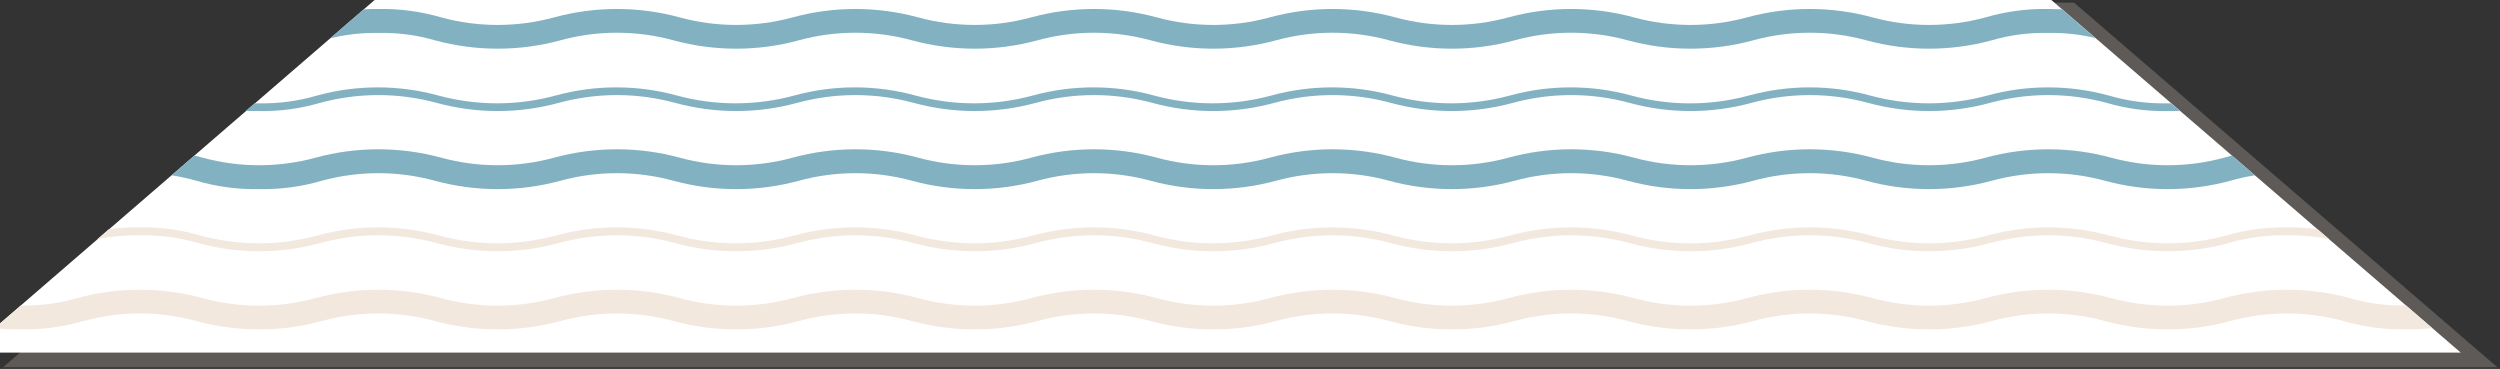 <svg width="576" height="85" viewBox="0 0 576 85" fill="none" xmlns="http://www.w3.org/2000/svg">
<rect x="0" y="0" width="576" height="85" fill="#333333" stroke="none"/>
<g style="mix-blend-mode:multiply" opacity="0.3">
<path d="M575.418 84.624L568.879 79L565.44 76.035L545.059 58.467L542.959 56.672L527.983 43.779L522.714 39.239L510.72 28.905L508.653 27.126L491.288 12.167L488.001 9.338L477.854 0.596H98.016L92.272 5.543L84.547 12.218L67.301 27.126L65.234 28.905L53.274 39.222L48.005 43.779L31.606 57.925L30.962 58.484L13.276 73.765L7.211 79L0.688 84.624H575.418Z" fill="#C1B5AA"/>
</g>
<path d="M566.947 81.236H-7.782L89.545 -2.792H469.383L566.947 81.236Z" fill="white"/>
<path d="M87.174 7.593C91.578 7.487 95.972 8.058 100.202 9.287C109.669 11.862 119.653 11.862 129.12 9.287C137.644 6.96 146.635 6.96 155.159 9.287C164.621 11.862 174.599 11.862 184.061 9.287C192.59 6.96 201.587 6.96 210.116 9.287C219.584 11.862 229.567 11.862 239.035 9.287C247.564 6.96 256.561 6.96 265.09 9.287C274.552 11.862 284.53 11.862 293.992 9.287C302.521 6.96 311.518 6.96 320.047 9.287C329.515 11.862 339.498 11.862 348.966 9.287C357.495 6.96 366.492 6.96 375.021 9.287C384.489 11.862 394.473 11.862 403.94 9.287C412.469 6.96 421.466 6.96 429.996 9.287C439.457 11.862 449.435 11.862 458.897 9.287C463.127 8.058 467.521 7.487 471.925 7.593C475.586 7.516 479.242 7.915 482.801 8.779L475.11 2.155C474.127 2.155 473.094 2.07 471.925 2.07C467.038 1.978 462.165 2.629 457.474 4.001C448.945 6.328 439.948 6.328 431.419 4.001C421.957 1.426 411.979 1.426 402.517 4.001C393.982 6.328 384.98 6.328 376.445 4.001C366.983 1.426 357.005 1.426 347.543 4.001C339.008 6.328 330.006 6.328 321.47 4.001C312.009 1.426 302.031 1.426 292.569 4.001C284.039 6.328 275.043 6.328 266.513 4.001C257.046 1.426 247.062 1.426 237.595 4.001C229.065 6.328 220.068 6.328 211.539 4.001C202.077 1.426 192.099 1.426 182.637 4.001C174.108 6.328 165.111 6.328 156.582 4.001C147.12 1.426 137.142 1.426 127.68 4.001C119.151 6.328 110.154 6.328 101.625 4.001C96.934 2.629 92.061 1.978 87.174 2.07C85.954 2.07 84.853 2.07 83.786 2.155L76.061 8.83C79.695 7.934 83.431 7.518 87.174 7.593Z" fill="#82B2C2"/>
<path d="M59.695 25.584C64.421 25.673 69.134 25.045 73.672 23.721C82.511 21.304 91.837 21.304 100.676 23.721C109.834 26.205 119.488 26.205 128.646 23.721C137.479 21.304 146.8 21.304 155.633 23.721C164.785 26.205 174.434 26.205 183.586 23.721C192.425 21.304 201.751 21.304 210.59 23.721C219.748 26.205 229.402 26.205 238.56 23.721C247.399 21.304 256.725 21.304 265.565 23.721C274.717 26.205 284.365 26.205 293.517 23.721C302.357 21.304 311.682 21.304 320.522 23.721C329.68 26.205 339.334 26.205 348.492 23.721C357.331 21.304 366.657 21.304 375.496 23.721C384.654 26.205 394.308 26.205 403.466 23.721C412.305 21.304 421.631 21.304 430.47 23.721C439.622 26.205 449.271 26.205 458.423 23.721C467.268 21.303 476.599 21.303 485.444 23.721C489.982 25.045 494.694 25.673 499.421 25.584C500.437 25.584 501.369 25.584 502.25 25.584L500.183 23.805H499.421C494.837 23.907 490.266 23.302 485.868 22.01C476.713 19.502 467.052 19.502 457.898 22.01C449.056 24.404 439.736 24.404 430.893 22.01C421.745 19.502 412.089 19.502 402.94 22.01C394.066 24.419 384.709 24.419 375.835 22.01C366.686 19.502 357.031 19.502 347.882 22.01C339.034 24.404 329.708 24.404 320.86 22.01C311.712 19.502 302.056 19.502 292.908 22.01C284.065 24.404 274.745 24.404 265.903 22.01C256.754 19.502 247.099 19.502 237.95 22.01C229.102 24.404 219.777 24.404 210.929 22.01C201.78 19.502 192.125 19.502 182.976 22.01C174.134 24.404 164.814 24.404 155.972 22.01C146.823 19.502 137.168 19.502 128.019 22.01C119.177 24.404 109.857 24.404 101.015 22.01C91.866 19.502 82.211 19.502 73.062 22.01C68.664 23.303 64.092 23.909 59.509 23.805H58.645L56.578 25.584C57.679 25.55 58.713 25.584 59.695 25.584Z" fill="#82B2C2"/>
<path d="M59.694 43.576C64.581 43.668 69.454 43.017 74.145 41.645C82.674 39.318 91.671 39.318 100.201 41.645C109.668 44.22 119.652 44.22 129.119 41.645C137.643 39.318 146.634 39.318 155.158 41.645C164.619 44.22 174.598 44.22 184.059 41.645C192.589 39.318 201.586 39.318 210.115 41.645C219.582 44.22 229.566 44.22 239.033 41.645C247.563 39.318 256.56 39.318 265.089 41.645C274.551 44.22 284.529 44.22 293.991 41.645C302.52 39.318 311.517 39.318 320.046 41.645C329.514 44.22 339.497 44.22 348.965 41.645C357.494 39.318 366.491 39.318 375.02 41.645C384.488 44.22 394.471 44.22 403.939 41.645C412.468 39.318 421.465 39.318 429.994 41.645C439.456 44.22 449.434 44.22 458.896 41.645C467.431 39.318 476.433 39.318 484.969 41.645C494.43 44.22 504.408 44.22 513.87 41.645C515.729 41.111 517.619 40.693 519.529 40.391L514.243 35.851L512.447 36.325C503.918 38.652 494.921 38.652 486.392 36.325C476.924 33.75 466.941 33.75 457.473 36.325C448.944 38.652 439.947 38.652 431.417 36.325C421.956 33.75 411.978 33.75 402.516 36.325C393.981 38.651 384.978 38.651 376.443 36.325C366.982 33.75 357.003 33.75 347.542 36.325C339.007 38.651 330.004 38.651 321.469 36.325C312.007 33.75 302.029 33.75 292.568 36.325C284.038 38.652 275.041 38.652 266.512 36.325C257.045 33.75 247.061 33.75 237.593 36.325C229.064 38.652 220.067 38.652 211.538 36.325C202.076 33.75 192.098 33.75 182.636 36.325C174.107 38.652 165.11 38.652 156.581 36.325C147.119 33.75 137.141 33.75 127.679 36.325C119.15 38.652 110.153 38.652 101.624 36.325C92.162 33.75 82.184 33.75 72.722 36.325C64.193 38.652 55.196 38.652 46.666 36.325C46.057 36.156 45.447 35.986 44.803 35.834L39.534 40.391C41.461 40.691 43.368 41.11 45.243 41.645C49.935 43.016 54.807 43.667 59.694 43.576Z" fill="#82B2C2"/>
<path d="M45.718 56.028C54.87 58.512 64.519 58.512 73.671 56.028C82.51 53.611 91.836 53.611 100.675 56.028C109.833 58.512 119.487 58.512 128.645 56.028C137.478 53.611 146.799 53.611 155.632 56.028C164.784 58.512 174.433 58.512 183.585 56.028C192.424 53.611 201.75 53.611 210.589 56.028C219.747 58.512 229.401 58.512 238.559 56.028C247.398 53.611 256.724 53.611 265.563 56.028C274.715 58.512 284.364 58.512 293.516 56.028C302.355 53.611 311.681 53.611 320.52 56.028C329.678 58.512 339.333 58.512 348.49 56.028C357.33 53.611 366.655 53.611 375.495 56.028C384.652 58.512 394.307 58.512 403.464 56.028C412.304 53.611 421.63 53.611 430.469 56.028C439.621 58.512 449.27 58.512 458.422 56.028C467.267 53.611 476.598 53.611 485.443 56.028C494.595 58.512 504.244 58.512 513.396 56.028C517.793 54.729 522.365 54.118 526.949 54.215C530.194 54.17 533.436 54.459 536.622 55.079L533.945 52.792C531.625 52.503 529.287 52.367 526.949 52.386C522.217 52.298 517.499 52.926 512.955 54.249C504.116 56.666 494.79 56.666 485.951 54.249C476.793 51.765 467.139 51.765 457.981 54.249C449.142 56.666 439.816 56.666 430.977 54.249C421.825 51.764 412.176 51.764 403.024 54.249C394.152 56.682 384.79 56.682 375.918 54.249C366.766 51.764 357.117 51.764 347.965 54.249C339.12 56.666 329.789 56.666 320.944 54.249C311.792 51.764 302.143 51.764 292.991 54.249C284.152 56.666 274.826 56.666 265.987 54.249C256.835 51.764 247.186 51.764 238.034 54.249C229.189 56.666 219.858 56.666 211.013 54.249C201.861 51.764 192.212 51.764 183.06 54.249C174.221 56.666 164.895 56.666 156.055 54.249C146.903 51.764 137.255 51.764 128.103 54.249C119.263 56.666 109.938 56.666 101.098 54.249C91.946 51.764 82.297 51.764 73.145 54.249C64.306 56.666 54.98 56.666 46.141 54.249C41.603 52.926 36.891 52.298 32.165 52.386C29.809 52.366 27.455 52.502 25.117 52.792L22.44 55.096C25.641 54.458 28.901 54.163 32.165 54.215C36.749 54.117 41.32 54.729 45.718 56.028Z" fill="#F2E8DD"/>
<path d="M554.342 70.377C549.955 70.481 545.578 69.91 541.365 68.683C531.898 66.108 521.914 66.108 512.447 68.683C503.917 71.01 494.92 71.01 486.391 68.683C476.923 66.108 466.94 66.108 457.472 68.683C448.943 71.01 439.946 71.01 431.417 68.683C421.955 66.108 411.977 66.108 402.515 68.683C393.98 71.009 384.978 71.009 376.443 68.683C366.981 66.108 357.003 66.108 347.541 68.683C339.006 71.009 330.004 71.009 321.469 68.683C312.007 66.108 302.029 66.108 292.567 68.683C284.038 71.01 275.041 71.01 266.512 68.683C257.044 66.108 247.06 66.108 237.593 68.683C229.064 71.01 220.067 71.01 211.537 68.683C202.076 66.108 192.097 66.108 182.636 68.683C174.106 71.01 165.11 71.01 156.58 68.683C147.118 66.108 137.14 66.108 127.679 68.683C119.149 71.01 110.152 71.01 101.623 68.683C92.161 66.108 82.183 66.108 72.721 68.683C64.192 71.01 55.195 71.01 46.666 68.683C37.204 66.108 27.226 66.108 17.764 68.683C13.557 69.91 9.186 70.482 4.804 70.377L-1.261 75.612C0.732 75.808 2.734 75.904 4.736 75.9C9.623 75.991 14.496 75.34 19.187 73.969C27.717 71.642 36.713 71.642 45.243 73.969C54.705 76.544 64.683 76.544 74.144 73.969C82.674 71.642 91.671 71.642 100.2 73.969C109.667 76.544 119.651 76.544 129.119 73.969C137.642 71.642 146.634 71.642 155.157 73.969C164.619 76.544 174.597 76.544 184.059 73.969C192.588 71.642 201.585 71.642 210.114 73.969C219.582 76.544 229.565 76.544 239.033 73.969C247.562 71.642 256.559 71.642 265.088 73.969C274.55 76.544 284.528 76.544 293.99 73.969C302.519 71.642 311.516 71.642 320.046 73.969C329.513 76.544 339.497 76.544 348.964 73.969C357.494 71.642 366.49 71.642 375.02 73.969C384.487 76.544 394.471 76.544 403.938 73.969C412.468 71.642 421.464 71.642 429.994 73.969C439.456 76.544 449.434 76.544 458.895 73.969C467.431 71.642 476.433 71.642 484.968 73.969C494.43 76.544 504.408 76.544 513.87 73.969C522.405 71.642 531.407 71.642 539.942 73.969C544.639 75.34 549.517 75.991 554.41 75.9C556.412 75.904 558.414 75.808 560.407 75.612L554.342 70.377Z" fill="#F2E8DD"/>
</svg>
